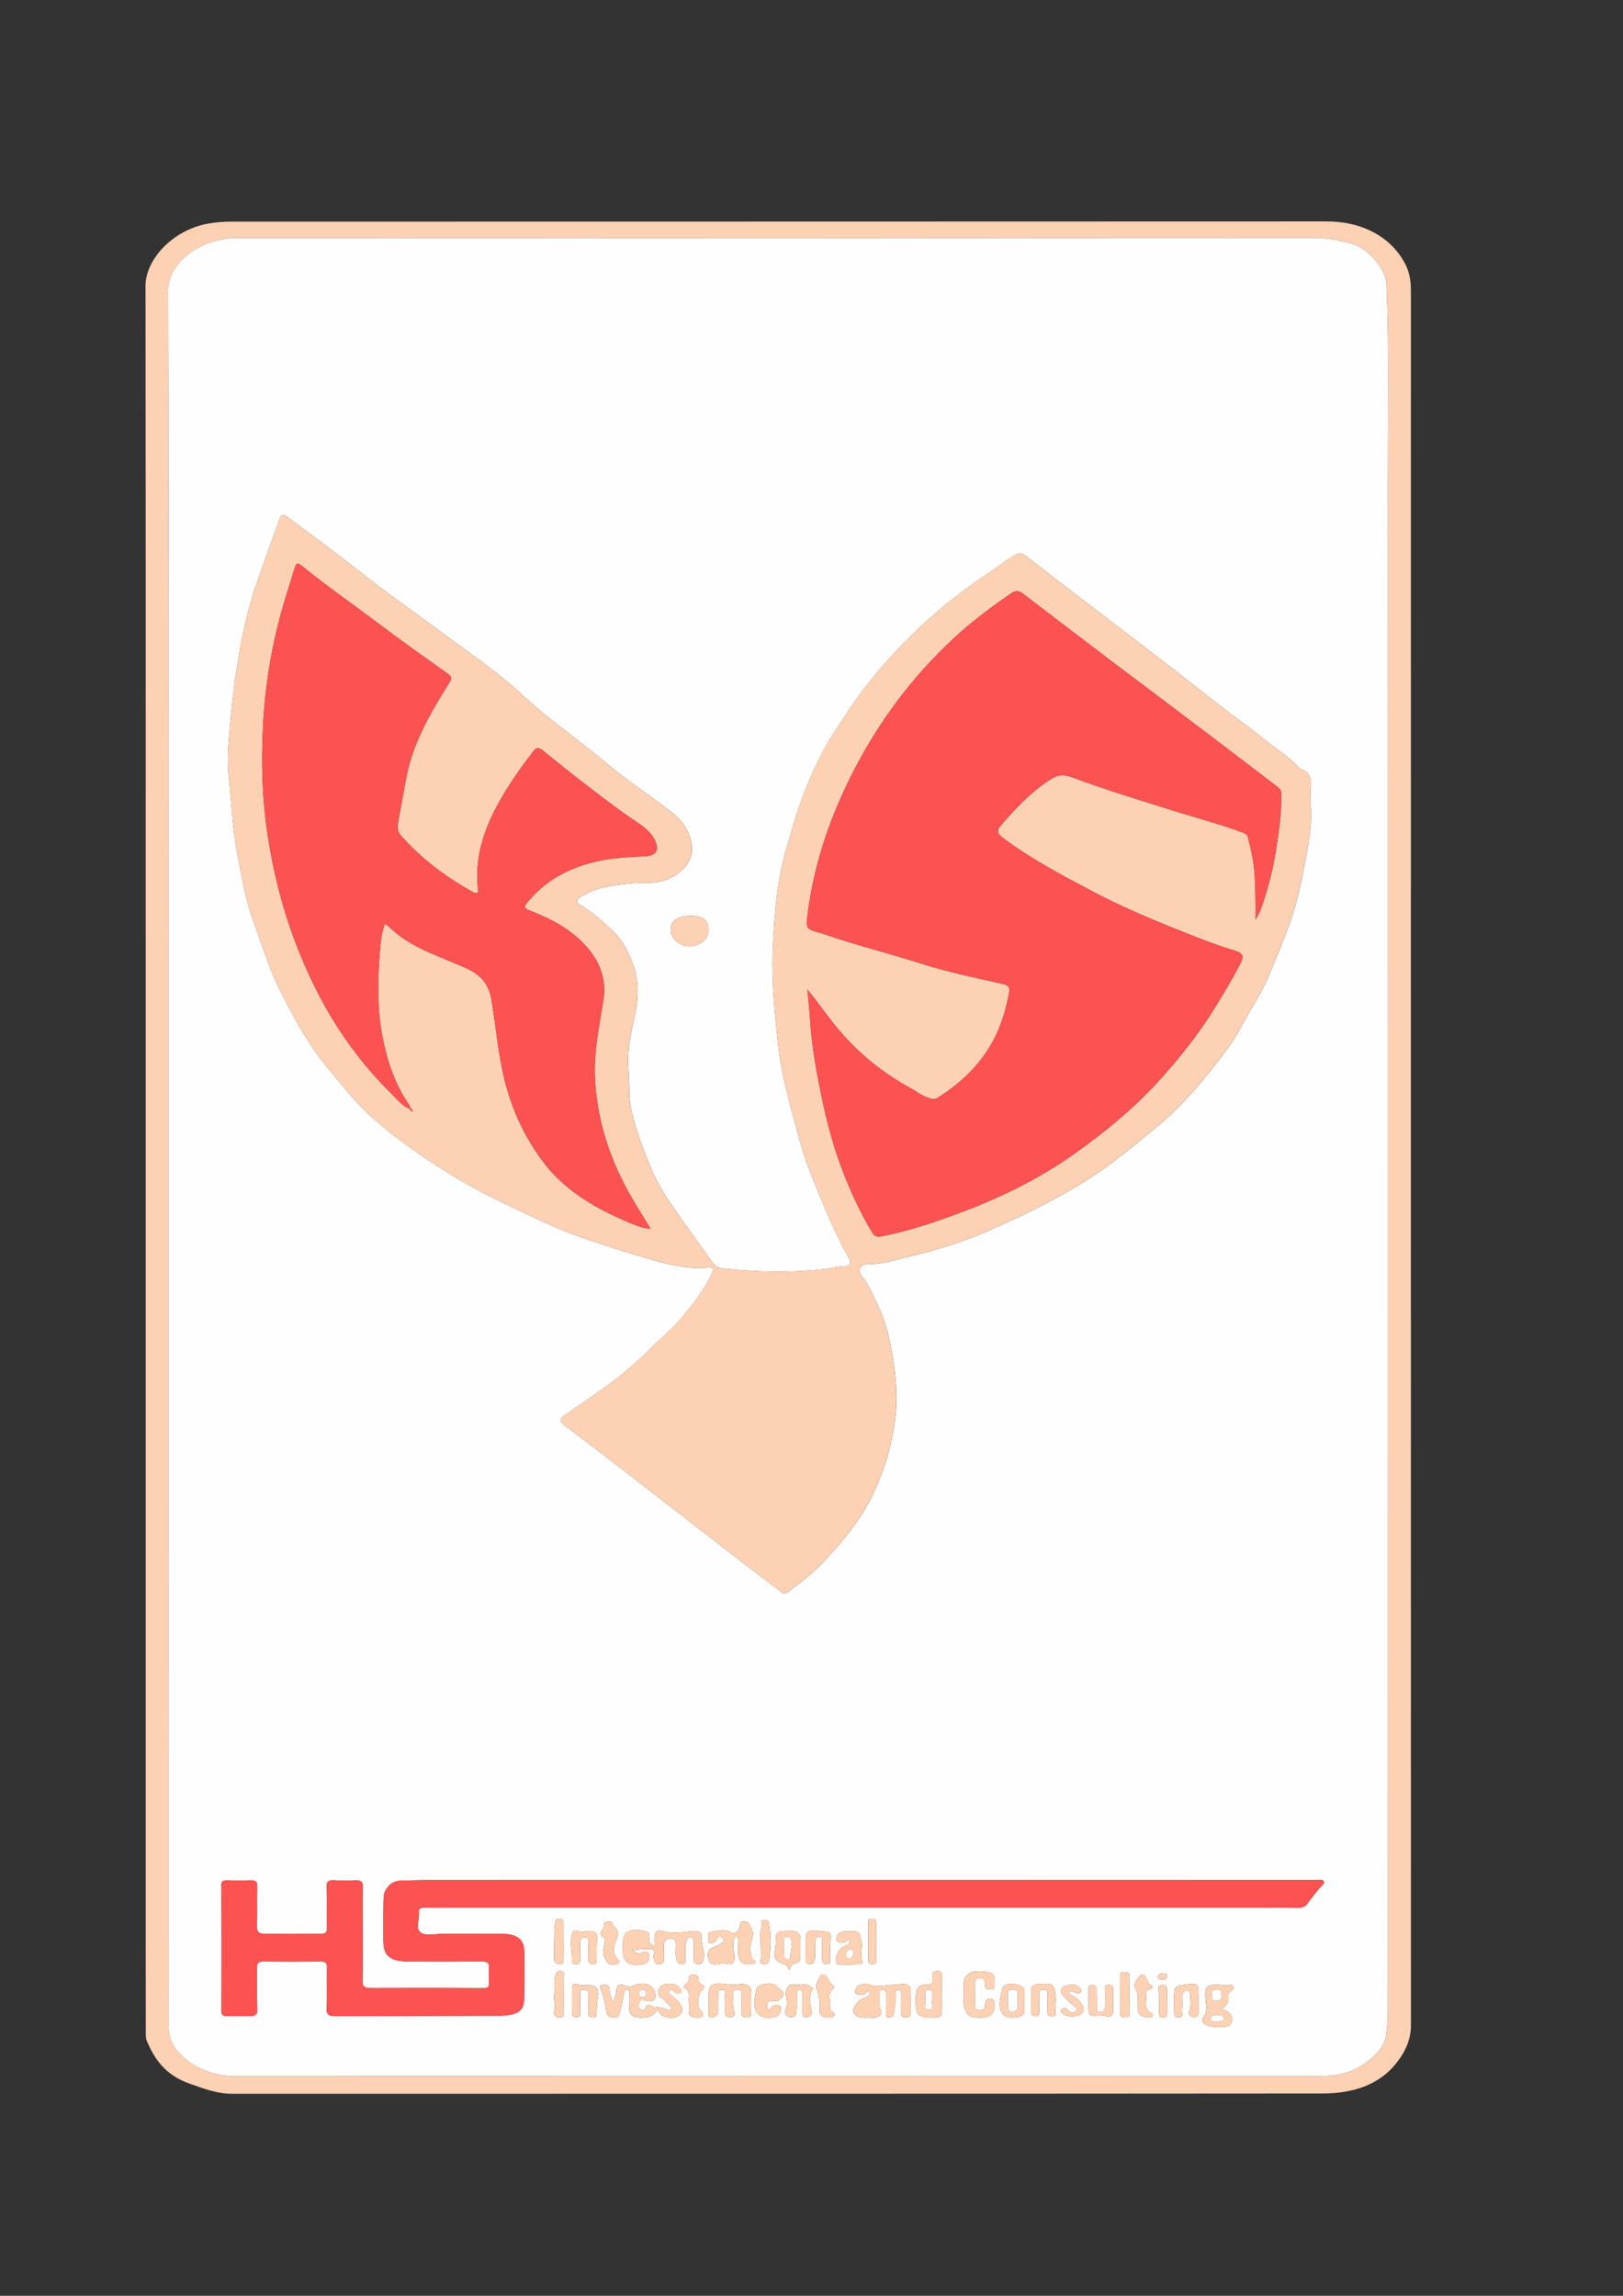 <?xml version="1.0" encoding="utf-8"?>
<!-- Generator: Adobe Illustrator 26.2.1, SVG Export Plug-In . SVG Version: 6.00 Build 0)  -->
<svg version="1.1" id="Layer_1" xmlns="http://www.w3.org/2000/svg" xmlns:xlink="http://www.w3.org/1999/xlink" x="0px" y="0px"
	 viewBox="0 0 595.28 841.89" style="enable-background:new 0 0 595.28 841.89;" xml:space="preserve">
<rect x="0" y="0" width="595.28" height="841.89" fill="#333333" stroke="none"/>
<style type="text/css">
	.st0{fill:#FCD1B4;}
	.st1{fill:#FEFEFE;}
	.st2{fill:#FC5352;}
</style>
<g>
	<path class="st0" d="M53.45,424.3c0-106.51,0.04-213.02-0.07-319.54c-0.01-9.34,9.66-20.41,23.07-22.79
		c2.7-0.48,5.55-0.68,8.33-0.69c133.96-0.03,267.91-0.02,401.87-0.08c5.63,0,10.89,1.06,15.45,3.15c6.35,2.91,10.77,7.4,13.48,12.81
		c1.58,3.15,1.91,6.4,1.91,9.73c-0.02,211.94-0.02,423.87,0.01,635.81c0,5.36-2.17,10.07-5.89,14.52
		c-6.23,7.45-15.65,10.47-26.43,10.48c-133.35,0.12-266.71,0.08-400.06,0.1c-5.73,0-10.55-1.96-15.55-3.7
		c-8.86-3.09-12.9-8.97-15.7-15.65c-0.42-1-0.39-1.99-0.39-2.99c-0.02-11.33-0.03-22.65-0.03-33.98
		C53.45,615.76,53.45,520.03,53.45,424.3z M61.86,424.06c0,106.12,0,212.23,0.02,318.35c0,1.97,0.12,3.87,0.95,5.88
		c3.16,7.69,13.38,13.11,23.79,13.1c132.54-0.13,265.08-0.09,397.62-0.08c6.32,0,11.93-1.31,16.56-4.77
		c3.83-2.86,7.01-6.05,7.61-10.25c0.47-3.3,0.62-6.63,0.62-9.95c0.03-187.1,0.04-374.2,0-561.29c-0.01-23.64,0.48-47.29-0.5-70.93
		c-0.22-5.24-6.7-13.18-12.99-14.82c-4.3-1.11-8.65-2.07-13.44-2.06c-131.63,0.1-263.27,0.11-394.9,0.03
		c-13.21-0.01-25.56,8.65-25.53,19.38C61.98,212.45,61.86,318.26,61.86,424.06z"/>
	<path class="st1" d="M61.86,424.06c0-105.8,0.13-211.61-0.2-317.41c-0.03-10.73,12.32-19.39,25.53-19.38
		c131.63,0.07,263.27,0.06,394.9-0.03c4.79,0,9.15,0.95,13.44,2.06c6.3,1.63,12.77,9.57,12.99,14.82c0.99,23.64,0.5,47.29,0.5,70.93
		c0.05,187.1,0.03,374.2,0,561.29c0,3.32-0.14,6.66-0.62,9.95c-0.6,4.2-3.78,7.39-7.61,10.25c-4.63,3.46-10.24,4.77-16.56,4.77
		c-132.54-0.01-265.08-0.05-397.62,0.08c-10.41,0.01-20.63-5.41-23.79-13.1c-0.83-2.01-0.95-3.91-0.95-5.88
		C61.86,636.29,61.86,530.17,61.86,424.06z M480.7,294.91c0-1.32,0.04-2.64-0.01-3.96c-0.12-3.38,1.41-7.22-4.08-9.19
		c-0.08-0.03-0.14-0.11-0.19-0.18c-3.24-3.86-8.03-6.63-12.05-9.93c-5.34-4.38-11.13-8.43-16.64-12.68
		c-7.21-5.57-14.31-11.23-21.52-16.79c-8.63-6.66-17.34-13.25-26-19.88c-8.12-6.22-16.24-12.45-24.31-18.7
		c-1.15-0.89-1.99-0.92-3.35-0.21c-3.8,2-6.81,4.66-10.25,6.94c-9.12,6.05-17.52,12.64-25.05,19.81
		c-7.34,6.98-14.17,14.27-20.09,22.1c-4.26,5.63-8.11,11.4-11.79,17.24c-4.68,7.42-8.15,15.24-11.15,23.15
		c-2.26,5.96-3.85,12.07-5.66,18.13c-3.51,11.74-4.45,23.65-5.07,35.59c-0.47,9.04,0.03,18.08,0.94,27.13
		c0.61,6.08,1.04,12.2,2.24,18.2c1.91,9.58,4.54,19.08,7.22,28.56c2.21,7.81,5.58,15.39,8.73,23.01c2.57,6.21,5.51,12.32,8.81,18.33
		c0.67,1.22,0.88,2.68-1.59,2.73c-2.25,0.04-4.3,0.64-6.44,0.91c-12.56,1.58-25.15,1.32-37.72,0c-1.96-0.2-3.45-0.86-4.48-2.36
		c-4.07-5.89-8.4-11.68-12.49-17.57c-3.56-5.14-7.14-10.28-9.47-15.85c-1.37-3.28-2.73-6.57-3.92-9.9
		c-2.26-6.31-4.48-12.64-4.49-19.27c-0.01-5.55-0.82-11.08-0.11-16.67c0.41-3.23,1.05-6.43,1.78-9.6c1.59-6.92,2.21-13.76-0.44-20.6
		c-1.72-4.42-3.64-8.7-7.66-12.33c-3.57-3.23-6.97-6.54-11.42-9.09c-1.76-1.01-1.96-1.93-0.01-3.1c2.8-1.69,5.89-2.99,9.25-3.63
		c5.13-0.99,10.34-1.61,15.72-1.54c7.99,0.1,15.55-5.47,15.81-11.57c0.23-5.5-2.4-10.33-7.36-14.23
		c-7.64-6.02-16.07-11.41-23.46-17.65c-10.17-8.58-21.57-16.26-31.2-25.27c-8.97-8.4-19.64-15.55-29.76-23.09
		c-9.48-7.07-19.33-13.82-28.54-21.12c-8.98-7.12-18.36-13.95-27.58-20.9c-2.1-1.58-2.67-1.43-3.46,0.78
		c-2.72,7.62-5.5,15.23-8.14,22.87c-1.24,3.57-2.39,7.18-3.26,10.81c-1.18,4.99-2.5,9.97-3.19,15.04c-0.51,3.75-1.43,7.46-1.8,11.24
		c-0.4,4.07-0.99,8.13-1.33,12.22c-0.6,7.26-1.6,14.54-0.8,21.78c1.08,9.82,1.38,19.68,3.33,29.45c1.29,6.47,2.28,12.98,4.26,19.35
		c1.79,5.72,3.97,11.38,5.93,17.06c2.28,6.65,5.35,13.06,8.73,19.38c4.1,7.67,8.56,15.21,14.42,22.24
		c5.11,6.13,9.93,12.37,16.2,17.91c8.28,7.32,17.52,13.78,27.25,19.88c6.77,4.24,13.89,8.1,21.32,11.6
		c9.95,4.69,19.64,9.69,30.52,13.17c5.7,1.82,11.29,3.88,17.08,5.5c8.61,2.41,17.06,5.53,26.65,4.65c2.28-0.21,2.15,0.69,1.59,1.97
		c-2.65,6.04-6.97,11.44-11.35,16.74c-3.37,4.08-7.97,7.54-11.73,11.45c-8.74,9.07-19.84,16.31-30.64,23.79
		c-2.25,1.56-2.38,2.46-0.12,4.16c3.58,2.69,7.18,5.35,10.71,8.07c7.95,6.11,15.86,12.25,23.78,18.38
		c9.21,7.12,18.4,14.25,27.62,21.36c5.6,4.31,11.24,8.59,16.87,12.88c0.64,0.49,1.38,1.19,2.28,0.5c3.33-2.53,6.79-5,9.78-7.75
		c3.65-3.35,6.88-6.97,9.99-10.65c4.63-5.48,8.74-11.24,11.65-17.33c4.55-9.48,7.41-19.38,8.49-29.47
		c0.91-8.49-0.14-16.99-1.81-25.42c-0.9-4.55-2.11-9.05-4.09-13.4c-1.86-4.1-3.53-8.27-6.43-12.04c-1.82-2.37-0.77-4.62,2.76-4.54
		c4.67,0.1,8.84-1.35,12.98-2.32c8.99-2.11,17.87-4.68,26.29-8.03c4.68-1.86,9.14-4,13.67-6.06c10.23-4.65,19.9-9.89,28.93-15.75
		c8.32-5.4,15.58-11.7,23.08-17.77c7.35-5.94,13.43-12.72,19.05-19.61c4.57-5.61,9.15-11.34,12.41-17.56
		c3.23-6.17,7.32-12.03,9.98-18.45c2.49-6.01,5.05-11.98,7.27-18.06c2.48-6.78,4.16-13.66,5.48-20.56
		C479.57,311.26,481.48,303.15,480.7,294.91z M316.44,689.44c-53.4,0-106.79,0-160.19,0.01c-3.01,0-6.02,0.14-9.04,0.19
		c-3.22,0.05-4.83,1.77-5.88,3.7c-0.67,1.23-0.65,2.73-0.67,4.12c-0.08,4.73-0.03,9.46-0.04,14.19c-0.02,5.75,2.42,7.66,9.93,7.68
		c8.65,0.03,17.3,0.05,25.94-0.01c2-0.01,2.99,0.34,2.86,2.05c-0.14,2.01-0.02,4.03,0,6.05c0.01,1.06-0.23,1.65-2.02,1.64
		c-13.67-0.08-27.35-0.1-41.02-0.02c-2.66,0.02-3.41-0.61-3.37-2.63c0.16-6.67,0.07-13.34,0.07-20.01c0-4.89-0.07-9.77,0.04-14.66
		c0.04-1.73-0.71-2.35-2.96-2.22c-2.4,0.14-4.84,0.14-7.23-0.01c-2.32-0.15-3.1,0.37-3.03,2.26c0.18,5.12,0.01,10.24,0.09,15.36
		c0.02,1.45-0.47,2.07-2.51,2.04c-6.63-0.09-13.27-0.11-19.91-0.01c-2.57,0.04-3.27-0.74-3.23-2.61c0.12-4.96-0.03-9.93,0.08-14.89
		c0.03-1.61-0.61-2.23-2.74-2.14c-2.71,0.11-5.43,0.09-8.14,0.01c-1.66-0.05-2.32,0.36-2.31,1.7c0.04,15.44,0.04,30.87,0.01,46.31
		c0,1.29,0.52,1.83,2.24,1.78c2.61-0.07,5.23-0.1,7.84,0c2.28,0.08,3.19-0.43,3.12-2.36c-0.18-5.19-0.01-10.39-0.1-15.59
		c-0.02-1.49,0.61-2.06,2.59-2.04c6.84,0.07,13.68,0.08,20.51,0c2-0.02,2.58,0.51,2.55,2c-0.1,5.12,0.13,10.24-0.11,15.36
		c-0.1,2.25,0.95,2.67,3.58,2.66c18.9-0.11,37.81-0.11,56.71-0.16c1.71,0,3.43,0.06,5.12-0.09c4.98-0.43,6.94-1.99,7.02-5.85
		c0.12-5.97,0.13-11.95,0.03-17.92c-0.07-4.24-2.72-6.15-8.33-6.19c-6.94-0.05-13.88,0.03-20.81-0.04
		c-3.07-0.03-7.14,1.05-8.95-0.51c-1.78-1.51-0.39-4.59-0.52-6.98c-0.01-0.15,0.02-0.31,0-0.47c-0.19-1.24,0.59-1.61,2.11-1.6
		c3.91,0.04,7.83,0,11.75,0c97.04,0,194.08,0,291.12,0c5.73,0,11.46-0.02,17.19,0.06c1.83,0.03,2.98-0.41,3.86-1.69
		c1.26-1.85,2.75-3.6,4.18-5.38c0.72-0.89,2.28-1.81,1.58-2.77c-0.58-0.79-2.42-0.33-3.7-0.33
		C426.65,689.43,371.54,689.43,316.44,689.44z M231.99,715.22c2.02-0.48,6.81-0.71,7.35-0.37c1.51,0.97-0.21,2.2,0.4,3.26
		c0.04,0.07,0.08,0.14,0.1,0.22c0.23,0.89,0.17,2,1.93,1.93c1.94-0.08,1.7-1.24,1.71-2.24c0.01-1.7-0.05-3.41,0.05-5.11
		c0.07-1.23,0.8-2.01,2.66-1.93c1.88,0.08,1.59,1.08,1.65,1.99c0.13,1.85-0.36,3.72,0.31,5.55c0.3,0.83,0.17,2.02,2.05,1.75
		c1.67-0.24,1.08-1.29,1.16-2.06c0.22-2.08-0.35-4.19,0.33-6.24c0.21-0.63,0.51-1.63,1.44-1.59c1.18,0.04,1.26,1.06,1.28,1.82
		c0.05,1.94,0.01,3.87,0.03,5.81c0.01,0.99-0.24,2.17,1.71,2.24c1.73,0.06,1.63-0.97,1.88-1.92c0.71-2.65-0.88-5.15-0.67-7.78
		c0.18-2.22-1.29-2.73-4.25-2.3c-3.3,0.48-6.92,0.79-9.99-0.02c-2.83-0.75-2.75,0.51-3.01,1.58c-0.28,1.17-0.06,2.4-0.06,3.73
		c-2.06-0.58-1.99-1.67-2-2.77c0-0.75,0.46-1.82-0.44-2.19c-1.97-0.8-4.24-1.1-6.4-0.57c-1.96,0.48-2.54,1.9-2.65,3.34
		c-0.12,1.62-0.05,3.25-0.04,4.88c0.02,3.44,3.28,5.2,7.5,3.98c2.27-0.65,2.42-2.24,1.92-3.69c-0.45-1.3-1.71-0.8-2.86-0.33
		C233.64,716.77,233.21,715.59,231.99,715.22z M241.05,736.88c0.54,0.77,0.79,1.25,1.18,1.65c1.34,1.4,4.41,1.89,6.2,0.94
		c2.09-1.12,2.14-2.67,1.21-4.32c-0.69-1.22-1.79-2.2-3.04-3.11c-0.71-0.52-1.82-1.16-1.06-1.93c0.88-0.9,1.48,0.2,2.11,0.54
		c0.64,0.34,1.35,0.52,1.95,0.18c0.9-0.52,0.19-1.12-0.14-1.65c-0.87-1.37-2.58-1.76-4.28-1.75c-1.56,0.01-2.9,0.72-3.47,1.93
		c-0.63,1.34-0.24,2.64,1.11,3.57c1.14,0.79,2.07,1.66,2.84,2.66c0.29,0.38,1,0.75,0.55,1.2c-0.49,0.5-1.31,0.42-1.88,0.04
		c-1.67-1.14-4.16-0.22-5.84-1.47c-0.47-0.35-1.38-0.01-1.54,0.68c-0.2,0.86-0.9,1.42-1.84,0.89c-1.33-0.75-0.78-2.01-0.48-3.01
		c0.22-0.75,1.21-0.57,2.02-0.33c2.61,0.79,4.11-0.12,3.75-2.27c-0.58-3.5-3.79-4.89-7.9-3.25c-1.18,0.47-1.84,0.76-3.15,0.09
		c-1.86-0.95-3.17-0.27-3.26,1.57c-0.07,1.43-0.48,2.78-1,4.66c-1.09-1.97-1.49-3.52-1.54-5.15c-0.04-1.26-1.15-1.61-2.49-1.37
		c-1.48,0.26-0.99,1.11-0.67,1.86c1.13,2.58,1.54,5.27,2.01,7.94c0.24,1.38,0.96,2.09,2.81,2.2c1.98,0.11,1.75-0.91,2.11-1.91
		c0.84-2.32,0.89-4.73,1.6-7.06c0.16-0.51,0.11-1.21,1.08-1.16c0.96,0.05,0.86,0.73,0.87,1.26c0.01,1.63,0.11,3.26-0.03,4.88
		c-0.34,4.04,2.76,4.28,6.3,3.89C238.94,739.57,240.25,738.54,241.05,736.88z M318.32,729.8c1.05,1.41,0.73,2.2-1.25,2.82
		c-2.45,0.76-4.6,3.79-3.97,5.27c0.89,2.08,3.14,2.09,5.44,1.95c0.39-0.02,0.79,0.06,1.19,0.1c1.97,0.2,4.24-1.3,3.5-2.6
		c-1.18-2.06-0.35-4.11-0.63-6.15c-0.09-0.66-0.18-1.52,1.19-1.51c1.35,0.01,1.2,0.85,1.21,1.53c0.02,2.25-0.03,4.5,0.02,6.75
		c0.02,0.7-0.41,1.74,1.12,1.81c1.52,0.08,1.69-0.93,1.79-1.77c0.28-2.3,0.86-4.59,0.63-6.93c-0.05-0.51-0.16-1.22,0.81-1.29
		c1.24-0.09,1.1,0.71,1.11,1.3c0.02,2.25,0,4.5-0.01,6.75c0,0.97,0.03,1.98,1.76,1.98c1.72,0,1.76-0.99,1.77-1.97
		c0.01-2.56-0.06-5.12,0.09-7.67c0.11-1.81-1.13-2.88-3.44-2.62c-0.79,0.09-1.57,0.27-2.35,0.27c-3.38-0.03-6.84,1.24-10.17-0.38
		c-0.42-0.2-1.32,0.22-2.01,0.29c-2,0.2-2.14,1.49-2.43,2.58c-0.19,0.72,0.6,1.04,1.49,1.18
		C316.96,731.74,317.77,731.04,318.32,729.8z M269.97,709.73c1.08,0.97,0.71,1.93,0.8,2.81c0.19,1.92-0.28,3.85,0.4,5.77
		c0.72,2.03,2.55,2.19,4.68,1.92c1.04-0.13,1.84-0.76,0.73-1.42c-1.42-0.84-0.86-1.94-1.18-2.94c-0.93-2.95,1.81-5.79,0.16-8.82
		c-0.61-1.12-0.78-2.36-2.55-2.42c-1.95-0.07-1.43,1.29-1.75,2.22c-0.4,1.19-1.66,2.74-3.1,1.83c-2.54-1.61-4.82-0.48-7.15-0.32
		c-1.93,0.14-1.05,1.59-1.15,2.49c-0.06,0.6-0.53,1.61,0.73,1.73c0.99,0.1,1.8-0.52,2.31-1.28c0.29-0.44,0.43-1.13,1.37-1.05
		c0.53,0.05,0.82,0.42,0.93,0.82c0.19,0.66,0.04,1.24-0.71,1.65c-0.74,0.4-1.46,0.85-2.27,1.13c-3.26,1.1-2.78,3.35-2.19,5.18
		c0.61,1.88,2.95,1.33,4.83,1c0.36-0.06,0.79,0.01,1.16,0.09c2.58,0.58,3.42-0.25,3.44-2.21
		C269.48,715.27,267.96,712.58,269.97,709.73z M259.86,733.77c0,1.63-0.06,3.25,0.02,4.88c0.08,1.48,1.22,1.39,2.46,0.8
		c0.96-0.46,1.07-1.24,1.06-2.05c-0.02-1.94-0.04-3.87,0.02-5.81c0.03-0.76-0.48-1.95,1.3-1.89c1.72,0.06,1.14,1.24,1.17,1.99
		c0.07,2.09,0.04,4.18,0.02,6.27c-0.01,1.04,0.28,1.94,1.94,1.83c1.72-0.11,1.82-1.19,1.47-2.08c-0.8-2.07-0.33-4.15-0.45-6.23
		c-0.05-0.82-0.25-1.8,1.46-1.85c1.95-0.05,1.62,1.05,1.63,1.94c0.03,2.24,0,4.49,0.01,6.74c0,1.06,0.74,1.53,2.09,1.52
		c1.28-0.01,1.42-0.65,1.41-1.41c0-2.86,0.12-5.73-0.04-8.59c-0.11-1.82-1.84-2.52-3.98-2.25c-1.31,0.16-2.57,0.33-3.86,0.15
		c-6.63-0.93-7.75-0.23-7.74,4.88C259.85,732.99,259.85,733.38,259.86,733.77z M259.85,341.18c-0.01-3.9-1.84-5.35-6.74-5.33
		c-4.63,0.01-7.15,1.86-7.15,5.24c0,3,3.43,5.93,6.91,5.9C256.82,346.95,259.86,344.42,259.85,341.18z M353.4,730.85
		c0.18,2-0.22,4.01,0.51,6c0.96,2.6,2.49,3.33,6.91,2.99c2.43-0.19,3.94-1.69,4-3.92c0.03-1.25,0.18-2.95-1.67-3.05
		c-1.55-0.08-1.81,1.61-1.85,2.76c-0.04,1.09-0.58,1.51-2,1.5c-1.56-0.01-1.79-0.7-1.78-1.67c0.02-2.25-0.01-4.5-0.01-6.75
		c0-1.36-0.43-3.26,1.89-3.37c1.87-0.09,1.9,1.65,1.91,2.92c0.01,0.98,0.84,1.31,2.01,1.32c1.24,0,1.5-0.57,1.48-1.37
		c-0.02-0.54-0.03-1.09,0-1.63c0.1-1.56-0.1-3-2.54-3.41c-4.48-0.75-7.18-0.02-8.3,2.14C353.04,727.13,353.6,729.01,353.4,730.85z
		 M447.97,736.63c2.18-1.21,2.85-2.65,2.51-4.38c-0.21-1.05,0.55-1.77,1.45-2.4c0.58-0.41,0.94-0.75,0.47-1.37
		c-0.34-0.46-0.85-0.81-1.44-0.62c-1.61,0.52-3.14-0.1-4.71-0.08c-3.06,0.04-4.12,0.77-4.16,3.18c-0.02,1.3,0.09,2.6,0.29,3.91
		c0.24,1.55,0.14,3.26-0.87,4.68c-1.03,1.45-0.42,2.28,1.07,3.12c1.24,0.7,6.51,1,7.71,0.34c0.55-0.3,1.14-0.54,1.35-1.16
		C452.51,739.44,451.44,737.7,447.97,736.63z M345.48,731.13c-0.01,0-0.01,0-0.02,0c0-1.16,0-2.32,0-3.48c0-1.16,0.03-2.32,0-3.48
		c-0.03-0.92-0.63-1.46-1.88-1.41c-1.1,0.04-1.58,0.58-1.61,1.38c-0.03,0.62-0.08,1.24-0.01,1.86c0.13,1.24-0.41,1.94-2.18,1.8
		c-3.12-0.24-3.5,1.57-3.81,3.23c-0.23,1.21-0.06,2.47-0.05,3.71c0.02,4.47,1.11,5.21,6.83,5.13c2.13-0.03,2.84-0.66,2.77-2.23
		C345.41,735.47,345.48,733.3,345.48,731.13z M282.15,737.31c-1.49-2.38-1.21-3.61,1.99-3.52c0.99,0.03,1.59-0.35,2.28-0.89
		c2.68-2.1-0.62-3.18-1.44-4.5c-0.61-0.99-2.73-1.23-4.31-0.85c-1.28,0.3-2.91,0.57-3.19,1.84c-0.5,2.28-1,4.59-0.61,6.9
		c0.47,2.77,3.12,4.14,6.66,3.5c1.73-0.31,2.8-1.19,2.79-2.63c0-0.65,0.4-1.49-0.78-1.8C283.7,734.88,282.93,735.95,282.15,737.31z
		 M311.21,710.97c1.22,1.82-0.33,2.26-1.65,2.81c-2.18,0.9-3.72,4.84-2.51,6.4c0.23,0.3,0.52,0.37,0.97,0.35
		c2.3-0.1,4.6-0.17,6.9-0.24c0.91-0.03,1.77-0.23,1.37-1.06c-1.12-2.34,0.14-4.69-0.28-7.08c-0.69-3.9-0.57-4.08-5.74-3.91
		c-1.74,0.06-2.94,0.57-3.27,1.87c-0.17,0.69-0.56,1.69,0.55,2.11C309.09,712.8,310.37,712.26,311.21,710.97z M294.26,734.58
		c0,1.08-0.01,2.17,0,3.25c0.01,0.95-0.03,2.09,1.75,1.88c1.33-0.16,1.91-1.03,1.69-2.12c-0.54-2.72-1.14-5.45,0.27-8.14
		c0.32-0.62-0.49-0.73-0.85-1.05c-1.77-1.54-3.98-0.33-5.95-0.59c-1.61-0.21-2.1,0.35-2.61,1.54c-0.97,2.24,0.61,4.4-0.16,6.65
		c-0.42,1.24-1.05,3.45,1.46,3.69c2.76,0.27,2.11-2.07,2.38-3.31c0.37-1.73,0.09-3.55,0.12-5.33c0.01-0.52-0.13-1.23,0.83-1.28
		c1.22-0.07,1.05,0.74,1.07,1.33C294.3,732.26,294.27,733.42,294.26,734.58z M289.54,722.52c0.32-1.57,0.97-2.17,2.2-2.55
		c0.94-0.29,1.91-0.8,1.87-1.89c-0.08-2.56,0.06-5.12-0.07-7.67c-0.09-1.72-1.89-2.55-3.71-2.34c-2,0.22-5.29-0.64-5.22,2.46
		c0.04,1.77-0.11,3.53-0.51,5.3c-0.45,2.01,0.7,3.73,3.28,4.4C288.63,720.54,288.75,721.19,289.54,722.52z M295.48,714.48
		c0,0-0.01,0-0.01,0c0,1.32,0,2.63,0,3.95c0,0.91,0.15,1.76,1.66,1.82c1.48,0.06,1.43-0.94,1.67-1.61c0.23-0.66,0.18-1.38,0.19-2.07
		c0.03-1.55-0.05-3.1,0.06-4.65c0.05-0.74,0.26-1.75,1.52-1.71c1.26,0.04,0.93,1.04,0.95,1.68c0.05,2.25,0.02,4.49,0.03,6.74
		c0,0.84,0.27,1.61,1.59,1.63c1.55,0.03,1.34-0.92,1.35-1.66c0.04-2.32-0.13-4.66,0.09-6.97c0.29-3.03,0.12-3.3-3.59-3.4
		c-0.29-0.01-0.6-0.05-0.88-0.12c-2.94-0.71-4.48,0.08-4.61,2.41C295.42,711.85,295.48,713.16,295.48,714.48z M215.8,715.44
		c0,1.08-0.01,2.17,0,3.25c0.01,0.87,0.41,1.54,1.7,1.56c1.35,0.01,1.23-0.79,1.28-1.49c0.19-2.7-0.15-5.39,0.31-8.11
		c0.33-1.97-1.68-2.95-4.27-2.4c-0.85,0.18-1.57,0.44-2.53-0.02c-1.95-0.93-2.24,0.08-2.56,1.36c-0.73,2.93,0.07,5.82,0.04,8.73
		c-0.01,0.88-0.34,2.02,1.62,1.94c1.76-0.07,1.3-1.15,1.33-1.92c0.06-2.01,0.06-4.03,0.03-6.04c-0.01-0.99,0.72-1.84,1.73-1.89
		c1.21-0.06,1.25,1.03,1.3,1.78C215.85,713.27,215.8,714.36,215.8,715.44z M430.65,733.67c0.01,0,0.01,0,0.02,0
		c0,1.24-0.04,2.48,0.01,3.72c0.04,1.03-0.39,2.47,1.78,2.37c1.87-0.09,1.08-1.43,1.13-2.23c0.12-1.78,0.11-3.56,0.02-5.34
		c-0.05-1.06,0.52-2.19,1.58-2.22c1.43-0.04,1.37,1.33,1.39,2.16c0.03,1.84,0.37,3.7-0.41,5.53c-0.39,0.92,0.27,1.79,1.47,1.99
		c1.07,0.18,1.96-0.33,1.96-1.31c0.01-3.1,0.07-6.2-0.09-9.29c-0.06-1.11-1.04-1.72-2.73-1.54c-6.15,0.66-6.15,0.64-6.14,5.7
		C430.65,733.36,430.65,733.52,430.65,733.67z M209.77,733.44c0.01,0,0.01,0,0.02,0c0,1.63-0.02,3.25,0.01,4.88
		c0.01,0.9,0.52,1.52,1.8,1.46c1.36-0.06,1.13-0.91,1.14-1.57c0.03-2.17-0.03-4.34,0.04-6.51c0.02-0.83-0.53-2.1,1.47-2.01
		c1.73,0.08,1.52,1.21,1.54,2.13c0.03,2.17,0.03,4.34,0.03,6.51c0,0.86,0.19,1.55,1.63,1.5c1.3-0.05,1.35-0.74,1.36-1.47
		c0.03-2.08,0.19-4.15,0.47-6.23c0.46-3.46-1.04-4.47-5.3-4.09c-0.65,0.06-1.18-0.01-1.72-0.22c-2.07-0.8-2.47,0.1-2.48,1.43
		C209.77,730.65,209.77,732.05,209.77,733.44z M378.14,733.27c0,1.39,0,2.79,0,4.18c0,0.88,0.02,1.83,1.53,1.9
		c1.76,0.08,1.43-1.01,1.45-1.81c0.04-2.01,0-4.02,0.04-6.04c0.01-0.81-0.29-1.82,1.45-1.85c1.71-0.04,1.55,0.92,1.56,1.77
		c0.02,2.24,0.03,4.49,0.03,6.73c0,0.71,0.27,1.21,1.33,1.25c0.76,0.02,1.57-0.09,1.55-0.77c-0.08-3.23,0.7-6.49-0.52-9.67
		c-0.33-0.86-1.02-1.51-2.35-1.5c-6.05,0.05-6.05,0.05-6.05,4.89C378.15,732.65,378.15,732.96,378.14,733.27z M408.26,733.82
		c-0.01,0-0.02,0-0.03,0c0-1.47,0-2.94,0-4.41c0-0.8,0-1.59-1.49-1.59c-1.48,0-1.49,0.76-1.49,1.59c0.02,2.09,0.04,4.18,0.02,6.27
		c-0.01,0.94-0.08,2.14-1.55,2.19c-1.71,0.06-1.45-1.21-1.47-2.11c-0.04-2.17-0.02-4.34-0.05-6.5c-0.01-0.79-0.49-1.35-1.59-1.4
		c-1.3-0.06-1.39,0.66-1.38,1.41c0,2.01,0.02,4.03,0.01,6.04c-0.03,4.06-0.04,4.06,4.93,3.74c0.1-0.01,0.21-0.04,0.3-0.01
		c4.19,1.33,3.87-0.86,3.79-2.88C408.23,735.37,408.26,734.59,408.26,733.82z M375.72,734.06c0-1.24-0.05-2.48,0.01-3.71
		c0.1-1.83-1.73-2.46-3.38-2.77c-1.89-0.36-4.49,0.14-4.73,1.61c-0.48,2.84-1.81,5.76-0.31,8.66c1.01,1.95,3.22,2.22,5.5,1.95
		c2.02-0.24,3.08-1.27,2.91-2.95C375.63,735.92,375.71,734.99,375.72,734.06z M303.29,739.86c1.32-0.02,2.17,0.04,2.65-0.61
		c0.5-0.68,0.08-1.19-0.64-1.58c-0.65-0.35-0.99-0.81-0.85-1.38c0.59-2.39-1.48-5.09,1.39-7.23c0.17-0.13,0.11-0.68-0.09-0.81
		c-1.41-0.94-1.88-2.27-2.6-3.51c-0.52-0.88-1.86-0.82-2.16-0.27c-0.81,1.49-2.04,3.32-1.54,4.66c1.01,2.69,1.37,5.3,1.14,8.06
		C300.47,738.78,301.59,739.79,303.29,739.86z M221.2,715.7c-0.24,1.42,0.74,2.59,1.43,3.75c0.82,1.37,2.74,1.13,3.94,0.65
		c1.47-0.58,0.08-1.35-0.4-2.06c-0.82-1.2-1.27-2.33-1.01-3.89c0.43-2.63,3.31-5.49-0.32-8.06c-0.05-0.04-0.02-0.15-0.03-0.23
		c-0.07-0.7-0.49-1.22-1.45-1.23c-1.02-0.01-1.99,0.58-1.89,1.22c0.26,1.61-2.75,3.3,0.23,4.86c0.34,0.18,0.18,1.04,0.11,1.57
		C221.66,713.43,221.41,714.56,221.2,715.7z M252.68,734.39c0,1.2-0.1,2.52,0.03,3.82c0.1,0.93,0.95,1.54,2.19,1.61
		c0.96,0.06,2.09,0.25,2.75-0.53c0.69-0.83-0.16-1.42-0.71-2.05c-1.54-1.78-1.02-6.33,0.93-7.87c0.66-0.52,0.63-1.02-0.01-1.36
		c-1.28-0.67-1.83-1.5-1.78-2.7c0.04-0.82-0.79-1.2-1.84-1.16c-0.92,0.04-1.57,0.43-1.57,1.14c0,1.05-0.24,1.95-1.47,2.59
		c-0.41,0.21-0.5,0.82-0.11,1.05C253.6,730.4,252.2,732.48,252.68,734.39z M414.27,731.74c0-2.4-0.02-4.8,0.01-7.21
		c0.01-0.97-0.5-1.39-1.79-1.39c-1.32,0-1.76,0.46-1.76,1.42c0.02,4.57,0.01,9.14,0.01,13.71c0,1.04,0.66,1.56,2.04,1.56
		c1.5,0.01,1.49-0.78,1.48-1.59C414.26,736.08,414.27,733.91,414.27,731.74z M417.36,734.04c0,1.17-0.04,2.18,0.01,3.18
		c0.08,1.9,1.79,2.46,3.83,2.59c1.42,0.1,2.08-0.98,1.25-1.43c-3.26-1.8-1.8-4.32-2.07-6.57c-0.12-0.95-0.37-2.02,1.55-2.33
		c1.03-0.17,1.06-1.09,0.37-1.46c-1.32-0.71-1.52-1.77-1.96-2.77c-0.38-0.86-1.45-1.61-2.12-0.86c-1.13,1.27-2.71,3.39-2.07,4.27
		C417.52,730.54,417.21,732.33,417.36,734.04z M206.73,711.86c-0.01,0-0.01,0-0.02,0c0-2.24,0-4.48,0-6.72
		c0-0.83-0.11-1.56-1.57-1.54c-1.28,0.02-1.38,0.65-1.44,1.4c-0.06,0.69-0.33,1.37-0.34,2.05c-0.08,3.86-0.16,7.72-0.13,11.57
		c0.01,0.94,0.87,1.59,2.14,1.62c1.54,0.04,1.33-0.92,1.34-1.66C206.75,716.34,206.73,714.1,206.73,711.86z M206.74,731.18
		c0,0-0.01,0-0.01,0c0-2.16,0.04-4.33-0.02-6.49c-0.02-0.75,0.52-1.89-1.25-1.94c-1.5-0.04-1.48,0.89-1.77,1.76
		c-0.75,2.26-0.07,4.55-0.44,6.83c-0.34,2.1,0.67,4.23,0,6.4c-0.33,1.09,0.57,2.03,2.14,2.06c1.74,0.04,1.32-1.11,1.33-1.89
		C206.77,735.66,206.74,733.42,206.74,731.18z M393.22,739.43c3.38,0.09,5.16-1.97,3.7-4.29c-0.83-1.33-1.97-2.46-3.56-3.32
		c-0.58-0.32-1.6-0.75-0.97-1.44c0.53-0.58,1.25-0.06,1.8,0.26c0.73,0.42,1.48,0.53,2.14-0.04c0.72-0.62,0.07-1.2-0.34-1.67
		c-1.44-1.65-3.37-1.34-5.3-0.63c-2.13,0.77-1.87,2.12-0.94,3.3c1.03,1.3,2.43,2.42,3.7,3.6c0.79,0.73,2.39,1.38,0.93,2.45
		c-1.28,0.93-2.17-0.07-2.87-0.8c-0.59-0.62-1.22-0.83-1.97-0.3c-0.86,0.61-0.56,1.25,0.17,1.8
		C390.68,739.07,391.84,739.48,393.22,739.43z M279.04,715.45c0,1.01,0.16,2.03-0.04,3.01c-0.2,0.97-0.34,1.75,1.31,1.79
		c1.47,0.04,1.72-0.74,1.84-1.7c0.58-4.37,0.71-8.74-0.05-13.11c-0.12-0.69-0.42-1.2-1.38-1.31c-0.79-0.1-1.67,0.11-1.48,0.76
		c0.52,1.75-0.7,3.4-0.45,5.01C279.09,711.77,278.99,713.61,279.04,715.45z M321.39,711.96c-0.01,0-0.01,0-0.02,0
		c0-2.39,0-4.79,0-7.18c0-0.73-0.37-1.16-1.41-1.17c-0.97-0.01-1.54,0.29-1.55,1.06c-0.01,4.79-0.02,9.58,0.02,14.37
		c0.01,0.82,0.71,1.26,1.79,1.22c1.14-0.04,1.15-0.71,1.15-1.34C321.39,716.6,321.39,714.28,321.39,711.96z M428.17,733.92
		c-0.06,0-0.11,0-0.17,0c0-1.62,0.09-3.24-0.04-4.86c-0.06-0.69-0.64-1.36-1.81-1.2c-1.1,0.15-1.46,0.85-1.29,1.57
		c0.65,2.84,0.12,5.71,0.32,8.56c0.06,0.8-0.3,1.89,1.47,1.79c1.5-0.09,1.52-1.04,1.52-1.91
		C428.17,736.55,428.17,735.24,428.17,733.92z M427.06,723.62c-1.56,0.04-2.36,0.36-2.38,1.33c-0.02,0.84,0.73,0.96,1.59,0.97
		c0.94,0.01,1.8-0.03,1.85-1.02C428.18,724.07,427.79,723.58,427.06,723.62z"/>
	<path class="st0" d="M480.7,294.91c0.78,8.24-1.13,16.35-2.67,24.42c-1.32,6.9-3,13.79-5.48,20.56
		c-2.22,6.08-4.79,12.05-7.27,18.06c-2.65,6.41-6.74,12.27-9.98,18.45c-3.26,6.22-7.83,11.95-12.41,17.56
		c-5.62,6.89-11.7,13.67-19.05,19.61c-7.51,6.07-14.77,12.37-23.08,17.77c-9.04,5.86-18.7,11.11-28.93,15.75
		c-4.53,2.06-8.99,4.2-13.67,6.06c-8.42,3.35-17.3,5.92-26.29,8.03c-4.14,0.97-8.31,2.43-12.98,2.32c-3.53-0.08-4.58,2.17-2.76,4.54
		c2.9,3.76,4.57,7.93,6.43,12.04c1.97,4.36,3.18,8.86,4.09,13.4c1.68,8.43,2.72,16.93,1.81,25.42c-1.08,10.08-3.94,19.99-8.49,29.47
		c-2.92,6.08-7.02,11.84-11.65,17.33c-3.11,3.68-6.34,7.3-9.99,10.65c-3,2.76-6.46,5.22-9.78,7.75c-0.9,0.69-1.64-0.01-2.28-0.5
		c-5.63-4.29-11.27-8.57-16.87-12.88c-9.22-7.11-18.42-14.24-27.62-21.36c-7.93-6.13-15.84-12.27-23.78-18.38
		c-3.53-2.72-7.13-5.39-10.71-8.07c-2.25-1.69-2.13-2.6,0.12-4.16c10.8-7.48,21.89-14.72,30.64-23.79
		c3.76-3.9,8.36-7.37,11.73-11.45c4.38-5.3,8.7-10.7,11.35-16.74c0.56-1.28,0.7-2.19-1.59-1.97c-9.6,0.89-18.05-2.24-26.65-4.65
		c-5.8-1.62-11.39-3.68-17.08-5.5c-10.88-3.47-20.57-8.48-30.52-13.17c-7.43-3.5-14.55-7.36-21.32-11.6
		c-9.74-6.1-18.97-12.56-27.25-19.88c-6.27-5.54-11.08-11.78-16.2-17.91c-5.86-7.03-10.32-14.57-14.42-22.24
		c-3.38-6.32-6.44-12.73-8.73-19.38c-1.95-5.69-4.14-11.34-5.93-17.06c-1.99-6.36-2.98-12.88-4.26-19.35
		c-1.94-9.77-2.25-19.64-3.33-29.45c-0.8-7.24,0.21-14.52,0.8-21.78c0.34-4.09,0.93-8.15,1.33-12.22c0.37-3.78,1.3-7.49,1.8-11.24
		c0.69-5.06,2.01-10.04,3.19-15.04c0.86-3.64,2.02-7.24,3.26-10.81c2.64-7.64,5.43-15.25,8.14-22.87c0.79-2.2,1.36-2.36,3.46-0.78
		c9.22,6.94,18.6,13.77,27.58,20.9c9.21,7.3,19.06,14.06,28.54,21.12c10.11,7.54,20.79,14.69,29.76,23.09
		c9.63,9.01,21.03,16.68,31.2,25.27c7.39,6.24,15.82,11.63,23.46,17.65c4.96,3.91,7.59,8.74,7.36,14.23
		c-0.26,6.1-7.82,11.66-15.81,11.57c-5.38-0.06-10.59,0.55-15.72,1.54c-3.35,0.65-6.45,1.95-9.25,3.63
		c-1.95,1.17-1.75,2.09,0.01,3.1c4.46,2.55,7.85,5.86,11.42,9.09c4.02,3.64,5.94,7.91,7.66,12.33c2.66,6.84,2.03,13.68,0.44,20.6
		c-0.73,3.17-1.37,6.36-1.78,9.6c-0.7,5.59,0.1,11.11,0.11,16.67c0.02,6.63,2.23,12.96,4.49,19.27c1.19,3.32,2.54,6.61,3.92,9.9
		c2.33,5.57,5.91,10.72,9.47,15.85c4.09,5.89,8.41,11.68,12.49,17.57c1.04,1.5,2.53,2.15,4.48,2.36c12.57,1.31,25.16,1.58,37.72,0
		c2.15-0.27,4.19-0.87,6.44-0.91c2.46-0.05,2.25-1.51,1.59-2.73c-3.3-6.01-6.24-12.11-8.81-18.33c-3.15-7.61-6.53-15.19-8.73-23.01
		c-2.68-9.48-5.3-18.98-7.22-28.56c-1.2-6-1.63-12.12-2.24-18.2c-0.91-9.05-1.4-18.09-0.94-27.13c0.62-11.93,1.56-23.85,5.07-35.59
		c1.81-6.06,3.4-12.17,5.66-18.13c3-7.91,6.47-15.73,11.15-23.15c3.68-5.84,7.53-11.6,11.79-17.24c5.92-7.83,12.75-15.12,20.09-22.1
		c7.53-7.17,15.94-13.76,25.05-19.81c3.44-2.28,6.45-4.94,10.25-6.94c1.36-0.71,2.2-0.68,3.35,0.21
		c8.07,6.26,16.19,12.48,24.31,18.7c8.66,6.63,17.37,13.22,26,19.88c7.21,5.57,14.31,11.22,21.52,16.79
		c5.51,4.25,11.31,8.3,16.64,12.68c4.03,3.3,8.81,6.07,12.05,9.93c0.05,0.06,0.11,0.15,0.19,0.18c5.49,1.97,3.96,5.8,4.08,9.19
		C480.74,292.27,480.7,293.59,480.7,294.91z M151.2,407.55c0.11,0.07,0.23,0.15,0.34,0.22c-0.1-0.09-0.2-0.17-0.29-0.26
		c0.08-0.41-0.05-0.75-0.56-0.96c-0.24-0.5-0.41-1.04-0.73-1.51c-5.25-7.7-7.94-16.01-9.61-24.53c-2.07-10.54-1.88-21.15-0.99-31.74
		c0.27-3.25,0.51-6.58,1.8-9.99c0.63,0.41,1.07,0.61,1.35,0.9c4.08,4.15,9.37,7.19,15.16,9.73c4.43,1.95,8.98,3.72,13.4,5.68
		c5.54,2.46,8.31,6.33,9.12,11.13c1.89,11.19,2.62,22.47,5.88,33.54c2.86,9.7,7.33,18.86,13.94,27.32
		c7.43,9.52,18.46,16.16,30.99,21.36c2.31,0.96,4.68,1.95,7.64,2.18c-2.87-4.75-5.79-9.24-8.32-13.86
		c-7.23-13.15-11.34-26.85-12.09-41.16c-0.51-9.74,1.58-19.27,3.09-28.87c1.48-9.43-2.69-17.48-11.12-24.25
		c-4.64-3.72-10.29-6.41-16.23-8.72c-1.46-0.57-1.91-1.11-0.96-2.32c5.97-7.58,14.28-12.81,25.33-15.43
		c5.82-1.38,11.8-1.71,17.82-1.97c3.95-0.17,5.4-1.63,4.55-4.56c-0.93-3.17-3.43-5.57-6.53-7.6c-5.67-3.72-10.91-7.78-16.21-11.78
		c-6.45-4.87-12.7-9.9-18.93-14.93c-1.52-1.23-2.41-1-3.37,0.27c-1.66,2.2-3.37,4.38-4.95,6.62c-9.62,13.7-17.24,27.81-15.41,43.91
		c0.06,0.48,0.41,1.15-0.48,1.43c-0.77,0.24-1.28-0.22-1.85-0.54c-10.14-5.68-18.84-12.44-25.9-20.45c-1.18-1.33-1.4-2.7-1.16-4.19
		c0.33-1.99,0.69-3.98,1.08-5.96c1.11-5.65,1.82-11.38,3.44-16.94c2.98-10.23,8.57-19.76,14.5-29.15c0.83-1.32,0.73-2.1-0.77-3.17
		c-8.7-6.17-17.4-12.35-25.84-18.73c-9.04-6.82-18.46-13.33-27.17-20.42c-2.08-1.7-2.48-1.53-3.18,0.75
		c-0.98,3.16-1.93,6.32-2.92,9.48c-5.03,15.99-7.83,32.24-8.63,48.66c-0.62,12.78-0.31,25.55,1.56,38.29
		c2.17,14.72,5.78,29.19,11.44,43.36c7.61,19.08,18.16,37.02,34.27,52.82c2.02,1.98,3.66,4.25,6.69,5.51
		C150.45,407.12,150.62,407.46,151.2,407.55z M296.12,362.86c0.35,3.77,0.79,7.55,1.03,11.32c0.57,9.21,2.2,18.35,4.07,27.43
		c2.08,10.07,4.72,20.09,8.66,29.86c2.82,7.02,6.01,13.92,10.09,20.58c0.86,1.39,1.73,1.66,3.72,1.27
		c10.46-2.08,20.22-5.5,29.86-9.13c15.05-5.66,28.85-12.71,41.19-21.55c11.21-8.03,21.51-16.58,30.29-26.25
		c7.36-8.11,14.07-16.5,19.69-25.42c3.73-5.92,7.3-11.9,10.42-18.03c1.05-2.07,0.83-3.47-2.34-4.39
		c-6.76-1.96-13.16-4.57-19.58-7.11c-10.97-4.35-21.77-8.92-31.99-14.3c-11.71-6.15-23.35-12.32-33.52-20
		c-2-1.51-2.19-2.8-0.57-4.43c0.49-0.49,0.85-1.05,1.31-1.56c4.97-5.64,10.18-11.11,17.09-15.48c2.39-1.51,4.49-1.8,7.54-0.67
		c12.85,4.75,26.09,8.8,39.31,12.91c7.8,2.42,15.78,4.51,23.34,7.39c0.91,0.35,1.71,0.69,1.94,1.61c1.16,4.64,2.27,9.28,2.5,14.01
		c0.26,5.42,0.45,10.84,0.31,16.3c0.9-1.33,1.6-2.68,2.08-4.07c2.44-7.02,4.33-14.14,5.45-21.36c1.08-6.91,2.09-13.84,1.92-20.83
		c-0.02-0.91-0.33-1.62-1.19-2.27c-4.19-3.21-8.4-6.41-12.59-9.62c-16.03-12.27-32.27-24.38-48.39-36.57
		c-10.82-8.19-21.59-16.43-32.36-24.66c-1.52-1.16-2.65-1.58-4.66-0.18c-7.32,5.08-14.36,10.31-20.7,16.18
		c-15.65,14.48-27.46,30.63-36.53,48.06c-9.03,17.34-15.09,35.22-17.35,53.85c-0.59,4.89-0.62,4.89,5.51,6.64
		c0.56,0.16,1.12,0.33,1.67,0.52c11.16,3.86,22.83,6.72,34.12,10.34c9.68,3.1,19.9,5.24,30,7.49c2.78,0.62,3,1.66,2.67,3.31
		c-1.21,6.05-2.84,12.03-5.93,17.7c-4.47,8.22-11.22,15.13-20.2,20.75c-1.16,0.73-2.01,0.6-3.24,0.19
		c-2.74-0.91-4.75-2.56-7.11-3.85c-11.53-6.34-20.65-14.35-27.99-23.63C302.42,371.13,299.54,366.91,296.12,362.86z"/>
	<path class="st2" d="M316.44,689.43c55.11,0,110.21,0,165.32,0.01c1.28,0,3.12-0.46,3.7,0.33c0.7,0.96-0.86,1.87-1.58,2.77
		c-1.44,1.77-2.92,3.53-4.18,5.38c-0.87,1.28-2.02,1.72-3.86,1.69c-5.73-0.08-11.46-0.06-17.19-0.06c-97.04,0-194.08,0-291.12,0
		c-3.92,0-7.83,0.05-11.75,0c-1.52-0.02-2.3,0.36-2.11,1.6c0.02,0.15-0.01,0.31,0,0.47c0.13,2.39-1.26,5.47,0.52,6.98
		c1.82,1.55,5.88,0.47,8.95,0.51c6.94,0.07,13.88-0.01,20.81,0.04c5.61,0.04,8.25,1.95,8.33,6.19c0.11,5.97,0.1,11.95-0.03,17.92
		c-0.08,3.86-2.04,5.43-7.02,5.85c-1.69,0.14-3.41,0.08-5.12,0.09c-18.9,0.04-37.81,0.05-56.71,0.16c-2.63,0.02-3.69-0.41-3.58-2.66
		c0.24-5.11,0.01-10.24,0.11-15.36c0.03-1.5-0.55-2.03-2.55-2c-6.84,0.08-13.68,0.07-20.51,0c-1.99-0.02-2.62,0.54-2.59,2.04
		c0.08,5.2-0.09,10.4,0.1,15.59c0.07,1.93-0.85,2.45-3.12,2.36c-2.61-0.1-5.23-0.07-7.84,0c-1.72,0.05-2.24-0.49-2.24-1.78
		c0.04-15.44,0.04-30.87-0.01-46.31c0-1.34,0.65-1.75,2.31-1.7c2.71,0.08,5.44,0.11,8.14-0.01c2.13-0.09,2.77,0.53,2.74,2.14
		c-0.11,4.96,0.04,9.93-0.08,14.89c-0.05,1.86,0.66,2.64,3.23,2.61c6.63-0.1,13.27-0.08,19.91,0.01c2.05,0.03,2.54-0.59,2.51-2.04
		c-0.08-5.12,0.09-10.24-0.09-15.36c-0.07-1.89,0.71-2.41,3.03-2.26c2.4,0.16,4.83,0.15,7.23,0.01c2.25-0.13,3,0.49,2.96,2.22
		c-0.11,4.89-0.04,9.77-0.04,14.66c0,6.67,0.08,13.34-0.07,20.01c-0.05,2.02,0.7,2.65,3.37,2.63c13.67-0.09,27.35-0.06,41.02,0.02
		c1.79,0.01,2.03-0.59,2.02-1.64c-0.02-2.02-0.14-4.04,0-6.05c0.12-1.71-0.87-2.07-2.86-2.05c-8.65,0.06-17.3,0.03-25.94,0.01
		c-7.51-0.02-9.95-1.94-9.93-7.68c0.01-4.73-0.04-9.46,0.04-14.19c0.02-1.38,0.01-2.89,0.67-4.12c1.04-1.93,2.66-3.65,5.88-3.7
		c3.01-0.05,6.02-0.19,9.04-0.19C209.64,689.43,263.04,689.44,316.44,689.43z"/>
	<path class="st0" d="M231.99,715.22c1.22,0.37,1.65,1.55,3.08,0.96c1.14-0.47,2.41-0.97,2.86,0.33c0.5,1.45,0.35,3.03-1.92,3.69
		c-4.22,1.21-7.48-0.55-7.5-3.98c-0.01-1.63-0.08-3.26,0.04-4.88c0.11-1.44,0.68-2.86,2.65-3.34c2.17-0.53,4.44-0.24,6.4,0.57
		c0.91,0.37,0.44,1.44,0.44,2.19c0.01,1.1-0.07,2.19,2,2.77c0-1.32-0.22-2.56,0.06-3.73c0.26-1.07,0.18-2.33,3.01-1.58
		c3.07,0.81,6.69,0.5,9.99,0.02c2.97-0.43,4.43,0.08,4.25,2.3c-0.21,2.63,1.39,5.13,0.67,7.78c-0.25,0.94-0.15,1.97-1.88,1.92
		c-1.95-0.06-1.7-1.25-1.71-2.24c-0.02-1.94,0.03-3.87-0.03-5.81c-0.02-0.76-0.1-1.77-1.28-1.82c-0.92-0.03-1.23,0.96-1.44,1.59
		c-0.69,2.05-0.11,4.16-0.33,6.24c-0.08,0.76,0.51,1.82-1.16,2.06c-1.88,0.27-1.75-0.92-2.05-1.75c-0.67-1.83-0.18-3.7-0.31-5.55
		c-0.06-0.91,0.23-1.91-1.65-1.99c-1.86-0.08-2.59,0.7-2.66,1.93c-0.1,1.7-0.03,3.41-0.05,5.11c-0.01,1,0.23,2.16-1.71,2.24
		c-1.76,0.07-1.7-1.04-1.93-1.93c-0.02-0.08-0.06-0.15-0.1-0.22c-0.61-1.05,1.12-2.29-0.4-3.26
		C238.81,714.51,234.01,714.74,231.99,715.22z"/>
	<path class="st0" d="M241.05,736.88c-0.81,1.66-2.12,2.69-3.9,2.89c-3.55,0.39-6.64,0.15-6.3-3.89c0.14-1.62,0.04-3.26,0.03-4.88
		c0-0.53,0.09-1.21-0.87-1.26c-0.97-0.05-0.92,0.65-1.08,1.16c-0.72,2.33-0.77,4.73-1.6,7.06c-0.36,1-0.12,2.02-2.11,1.91
		c-1.85-0.11-2.56-0.81-2.81-2.2c-0.47-2.67-0.89-5.36-2.01-7.94c-0.33-0.75-0.82-1.6,0.67-1.86c1.34-0.23,2.45,0.11,2.49,1.37
		c0.05,1.63,0.45,3.18,1.54,5.15c0.53-1.87,0.93-3.22,1-4.66c0.09-1.83,1.4-2.52,3.26-1.57c1.31,0.67,1.96,0.39,3.15-0.09
		c4.11-1.64,7.33-0.25,7.9,3.25c0.35,2.15-1.14,3.06-3.75,2.27c-0.81-0.25-1.79-0.43-2.02,0.33c-0.29,0.99-0.85,2.25,0.48,3.01
		c0.94,0.53,1.64-0.03,1.84-0.89c0.16-0.69,1.07-1.03,1.54-0.68c1.67,1.26,4.17,0.34,5.84,1.47c0.56,0.38,1.39,0.46,1.88-0.04
		c0.45-0.46-0.26-0.82-0.55-1.2c-0.77-1-1.69-1.87-2.84-2.66c-1.35-0.93-1.74-2.24-1.11-3.57c0.56-1.2,1.9-1.92,3.47-1.93
		c1.7-0.01,3.41,0.38,4.28,1.75c0.33,0.53,1.04,1.13,0.14,1.65c-0.6,0.35-1.31,0.16-1.95-0.18c-0.64-0.34-1.24-1.43-2.11-0.54
		c-0.76,0.77,0.35,1.42,1.06,1.93c1.25,0.91,2.35,1.89,3.04,3.11c0.93,1.65,0.88,3.2-1.21,4.32c-1.79,0.96-4.86,0.47-6.2-0.94
		C241.85,738.13,241.59,737.64,241.05,736.88z M236.9,731.08c-0.02-0.69,0.02-1.43-1.3-1.4c-1.12,0.02-1.15,0.66-1.14,1.29
		c0.02,0.69-0.03,1.45,1.29,1.42C236.86,732.35,236.86,731.7,236.9,731.08z"/>
	<path class="st0" d="M318.32,729.8c-0.55,1.24-1.36,1.94-3.11,1.67c-0.89-0.14-1.68-0.46-1.49-1.18c0.29-1.09,0.42-2.38,2.43-2.58
		c0.69-0.07,1.59-0.5,2.01-0.29c3.33,1.62,6.78,0.35,10.17,0.38c0.78,0.01,1.57-0.18,2.35-0.27c2.31-0.25,3.55,0.81,3.44,2.62
		c-0.16,2.55-0.08,5.11-0.09,7.67c-0.01,0.98-0.05,1.97-1.77,1.97c-1.73,0-1.76-1.01-1.76-1.98c0.01-2.25,0.03-4.5,0.01-6.75
		c-0.01-0.59,0.13-1.39-1.11-1.3c-0.97,0.07-0.86,0.79-0.81,1.29c0.23,2.34-0.35,4.62-0.63,6.93c-0.1,0.84-0.27,1.85-1.79,1.77
		c-1.53-0.08-1.11-1.11-1.12-1.81c-0.05-2.25,0-4.5-0.02-6.75c-0.01-0.68,0.15-1.52-1.21-1.53c-1.37-0.01-1.28,0.85-1.19,1.51
		c0.27,2.04-0.55,4.09,0.63,6.15c0.74,1.3-1.53,2.8-3.5,2.6c-0.4-0.04-0.8-0.13-1.19-0.1c-2.3,0.14-4.56,0.13-5.44-1.95
		c-0.63-1.47,1.52-4.5,3.97-5.27C319.05,732,319.37,731.21,318.32,729.8z"/>
	<path class="st0" d="M269.97,709.73c-2.01,2.85-0.49,5.54-0.5,8.18c-0.01,1.96-0.85,2.79-3.44,2.21c-0.37-0.08-0.8-0.16-1.16-0.09
		c-1.88,0.33-4.23,0.88-4.83-1c-0.59-1.82-1.07-4.08,2.19-5.18c0.82-0.27,1.53-0.73,2.27-1.13c0.76-0.4,0.91-0.99,0.71-1.65
		c-0.12-0.4-0.4-0.77-0.93-0.82c-0.94-0.08-1.08,0.61-1.37,1.05c-0.5,0.77-1.31,1.38-2.31,1.28c-1.26-0.13-0.79-1.14-0.73-1.73
		c0.09-0.89-0.78-2.35,1.15-2.49c2.33-0.17,4.61-1.3,7.15,0.32c1.43,0.91,2.7-0.64,3.1-1.83c0.31-0.92-0.2-2.29,1.75-2.22
		c1.77,0.06,1.95,1.3,2.55,2.42c1.64,3.02-1.09,5.87-0.16,8.82c0.32,1-0.24,2.09,1.18,2.94c1.11,0.66,0.31,1.29-0.73,1.42
		c-2.13,0.27-3.96,0.12-4.68-1.92c-0.68-1.93-0.21-3.85-0.4-5.77C270.68,711.66,271.05,710.7,269.97,709.73z"/>
	<path class="st0" d="M259.85,733.77c0-0.39,0-0.77,0-1.16c-0.01-5.11,1.11-5.81,7.74-4.88c1.29,0.18,2.55,0.02,3.86-0.15
		c2.14-0.27,3.87,0.43,3.98,2.25c0.17,2.86,0.04,5.73,0.04,8.59c0,0.76-0.14,1.4-1.41,1.41c-1.35,0.01-2.08-0.46-2.09-1.52
		c-0.01-2.25,0.02-4.49-0.01-6.74c-0.01-0.89,0.31-1.99-1.63-1.94c-1.71,0.04-1.51,1.02-1.46,1.85c0.12,2.07-0.35,4.16,0.45,6.23
		c0.35,0.9,0.25,1.97-1.47,2.08c-1.67,0.11-1.95-0.79-1.94-1.83c0.01-2.09,0.05-4.18-0.02-6.27c-0.03-0.75,0.55-1.93-1.17-1.99
		c-1.78-0.06-1.27,1.13-1.3,1.89c-0.07,1.93-0.05,3.87-0.02,5.81c0.01,0.81-0.09,1.59-1.06,2.05c-1.24,0.59-2.39,0.68-2.46-0.8
		C259.79,737.02,259.86,735.39,259.85,733.77z"/>
	<path class="st0" d="M259.85,341.18c0.01,3.24-3.03,5.77-6.98,5.8c-3.48,0.03-6.91-2.9-6.91-5.9c0-3.38,2.52-5.23,7.15-5.24
		C258.01,335.84,259.84,337.28,259.85,341.18z"/>
	<path class="st0" d="M353.39,730.85c0.2-1.84-0.36-3.72,0.58-5.52c1.12-2.16,3.81-2.89,8.3-2.14c2.44,0.41,2.64,1.85,2.54,3.41
		c-0.03,0.54-0.02,1.09,0,1.63c0.03,0.8-0.24,1.37-1.48,1.37c-1.17,0-2-0.34-2.01-1.32c-0.01-1.27-0.04-3-1.91-2.92
		c-2.33,0.11-1.89,2.01-1.89,3.37c-0.01,2.25,0.03,4.5,0.01,6.75c-0.01,0.97,0.22,1.65,1.78,1.67c1.41,0.01,1.96-0.41,2-1.5
		c0.04-1.15,0.3-2.84,1.85-2.76c1.85,0.1,1.7,1.79,1.67,3.05c-0.06,2.23-1.57,3.73-4,3.92c-4.42,0.34-5.95-0.39-6.91-2.99
		C353.17,734.86,353.57,732.85,353.39,730.85z"/>
	<path class="st0" d="M447.97,736.63c3.47,1.07,4.53,2.81,3.69,5.22c-0.22,0.62-0.81,0.86-1.35,1.16c-1.2,0.66-6.48,0.36-7.71-0.34
		c-1.49-0.84-2.1-1.67-1.07-3.12c1.01-1.41,1.1-3.12,0.87-4.68c-0.2-1.31-0.31-2.61-0.29-3.91c0.04-2.42,1.1-3.14,4.16-3.18
		c1.57-0.02,3.1,0.6,4.71,0.08c0.59-0.19,1.1,0.16,1.44,0.62c0.47,0.62,0.11,0.96-0.47,1.37c-0.9,0.63-1.66,1.35-1.45,2.4
		C450.82,733.97,450.15,735.42,447.97,736.63z M444.48,731.55c0.06,0.96-0.25,2.22,1.7,2.18c1.65-0.04,2.02-1.02,1.91-2.15
		c-0.09-0.89,0.25-1.91-1.63-1.98C444.5,729.53,444.42,730.46,444.48,731.55z M446.44,741.31c1.05-0.14,2.58-0.08,2.51-1.12
		c-0.07-1.03-1.48-1.21-2.77-1.24c-1.38-0.04-2.32,0.68-2.29,1.41C443.93,741.4,445.42,741.22,446.44,741.31z"/>
	<path class="st0" d="M345.48,731.13c0,2.17-0.07,4.34,0.02,6.5c0.07,1.57-0.65,2.2-2.77,2.23c-5.72,0.09-6.8-0.66-6.83-5.13
		c-0.01-1.24-0.18-2.5,0.05-3.71c0.32-1.66,0.69-3.47,3.81-3.23c1.78,0.14,2.31-0.56,2.18-1.8c-0.06-0.62-0.01-1.24,0.01-1.86
		c0.03-0.8,0.51-1.34,1.61-1.38c1.25-0.05,1.86,0.49,1.88,1.41c0.03,1.16,0,2.32,0,3.48c0,1.16,0,2.32,0,3.48
		C345.47,731.13,345.47,731.13,345.48,731.13z M341.9,733.82c0-1.23,0.02-2.23-0.01-3.22c-0.01-0.52-0.36-0.86-1.08-0.9
		c-0.86-0.05-1.31,0.29-1.33,0.94c-0.04,1-0.22,2.02,0.01,2.98c0.27,1.15-1.13,3.26,1.08,3.28
		C343.22,736.93,341.28,734.7,341.9,733.82z"/>
	<path class="st0" d="M282.15,737.31c0.79-1.36,1.55-2.43,3.39-1.94c1.17,0.31,0.77,1.16,0.78,1.8c0,1.44-1.06,2.32-2.79,2.63
		c-3.54,0.64-6.2-0.74-6.66-3.5c-0.39-2.32,0.11-4.63,0.61-6.9c0.28-1.27,1.92-1.54,3.19-1.84c1.58-0.38,3.7-0.14,4.31,0.85
		c0.82,1.33,4.13,2.4,1.44,4.5c-0.69,0.54-1.3,0.91-2.28,0.89C280.94,733.7,280.65,734.93,282.15,737.31z"/>
	<path class="st0" d="M311.21,710.97c-0.85,1.29-2.12,1.83-3.65,1.25c-1.11-0.42-0.72-1.42-0.55-2.11c0.33-1.3,1.53-1.81,3.27-1.87
		c5.16-0.17,5.05,0.01,5.74,3.91c0.42,2.39-0.84,4.74,0.28,7.08c0.4,0.83-0.46,1.04-1.37,1.06c-2.3,0.07-4.6,0.14-6.9,0.24
		c-0.46,0.02-0.74-0.05-0.97-0.35c-1.2-1.56,0.33-5.49,2.51-6.4C310.88,713.23,312.43,712.79,311.21,710.97z M310.47,716.69
		c0.16,0.52-0.35,1.47,0.71,1.5c1.29,0.03,1.78-0.87,1.72-1.8c-0.04-0.62,0.37-1.6-1.09-1.51
		C310.47,714.95,310.52,715.87,310.47,716.69z"/>
	<path class="st0" d="M294.27,734.58c0-1.16,0.03-2.32-0.01-3.48c-0.02-0.58,0.15-1.4-1.07-1.33c-0.96,0.05-0.82,0.77-0.83,1.28
		c-0.03,1.78,0.25,3.59-0.12,5.33c-0.26,1.24,0.38,3.58-2.38,3.31c-2.51-0.24-1.88-2.46-1.46-3.69c0.77-2.25-0.81-4.41,0.16-6.65
		c0.51-1.18,1.01-1.75,2.61-1.54c1.97,0.26,4.18-0.95,5.95,0.59c0.36,0.32,1.18,0.43,0.85,1.05c-1.41,2.69-0.81,5.41-0.27,8.14
		c0.21,1.08-0.36,1.96-1.69,2.12c-1.78,0.21-1.74-0.93-1.75-1.88C294.26,736.74,294.26,735.66,294.27,734.58z"/>
	<path class="st0" d="M289.54,722.52c-0.79-1.33-0.91-1.98-2.16-2.3c-2.58-0.67-3.73-2.39-3.28-4.4c0.4-1.77,0.55-3.53,0.51-5.3
		c-0.07-3.1,3.22-2.24,5.22-2.46c1.82-0.2,3.62,0.63,3.71,2.34c0.14,2.55-0.01,5.12,0.07,7.67c0.03,1.09-0.94,1.6-1.87,1.89
		C290.51,720.35,289.86,720.95,289.54,722.52z M287.61,714.27c0,1.08-0.02,2.15,0.01,3.23c0.01,0.52,0.34,0.87,1.07,0.91
		c0.53,0.03,1.17-0.09,1.17-0.51c-0.02-2.35,1-4.68,0.13-7.04c-0.19-0.53-0.59-0.77-1.28-0.73c-0.72,0.04-1.07,0.4-1.08,0.91
		C287.58,712.12,287.61,713.19,287.61,714.27z"/>
	<path class="st0" d="M295.48,714.48c0-1.32-0.06-2.64,0.01-3.95c0.13-2.34,1.68-3.12,4.61-2.41c0.28,0.07,0.58,0.11,0.88,0.12
		c3.71,0.09,3.88,0.36,3.59,3.4c-0.22,2.31-0.05,4.64-0.09,6.97c-0.01,0.75,0.2,1.7-1.35,1.66c-1.32-0.03-1.58-0.79-1.59-1.63
		c-0.01-2.25,0.02-4.49-0.03-6.74c-0.01-0.64,0.32-1.64-0.95-1.68c-1.26-0.04-1.47,0.97-1.52,1.71c-0.11,1.54-0.03,3.1-0.06,4.65
		c-0.01,0.69,0.04,1.41-0.19,2.07c-0.24,0.67-0.19,1.68-1.67,1.61c-1.51-0.07-1.66-0.91-1.66-1.82c0.01-1.32,0-2.63,0-3.95
		C295.48,714.48,295.48,714.48,295.48,714.48z"/>
	<path class="st0" d="M215.8,715.44c0-1.08,0.05-2.17-0.02-3.25c-0.05-0.75-0.09-1.84-1.3-1.78c-1.02,0.05-1.75,0.9-1.73,1.89
		c0.03,2.01,0.03,4.03-0.03,6.04c-0.02,0.77,0.44,1.85-1.33,1.92c-1.96,0.08-1.63-1.05-1.62-1.94c0.03-2.91-0.76-5.81-0.04-8.73
		c0.32-1.28,0.61-2.29,2.56-1.36c0.97,0.46,1.68,0.2,2.53,0.02c2.59-0.55,4.6,0.43,4.27,2.4c-0.46,2.71-0.12,5.41-0.31,8.11
		c-0.05,0.7,0.07,1.5-1.28,1.49c-1.29-0.01-1.69-0.68-1.7-1.56C215.79,717.61,215.8,716.53,215.8,715.44z"/>
	<path class="st0" d="M430.65,733.67c0-0.15,0-0.31,0-0.46c-0.01-5.06,0-5.04,6.14-5.7c1.68-0.18,2.67,0.42,2.73,1.54
		c0.16,3.09,0.1,6.19,0.09,9.29c0,0.98-0.9,1.48-1.96,1.31c-1.2-0.2-1.86-1.06-1.47-1.99c0.78-1.83,0.45-3.69,0.41-5.53
		c-0.02-0.83,0.04-2.2-1.39-2.16c-1.06,0.03-1.64,1.16-1.58,2.22c0.09,1.78,0.1,3.57-0.02,5.34c-0.05,0.8,0.74,2.14-1.13,2.23
		c-2.18,0.1-1.74-1.34-1.78-2.37c-0.05-1.24-0.01-2.48-0.01-3.72C430.67,733.67,430.66,733.67,430.65,733.67z"/>
	<path class="st0" d="M209.77,733.44c0-1.39,0-2.79,0-4.18c0-1.32,0.41-2.23,2.48-1.43c0.54,0.21,1.07,0.28,1.72,0.22
		c4.26-0.38,5.76,0.63,5.3,4.09c-0.28,2.08-0.44,4.15-0.47,6.23c-0.01,0.72-0.05,1.42-1.36,1.47c-1.43,0.05-1.63-0.64-1.63-1.5
		c0-2.17,0-4.34-0.03-6.51c-0.01-0.91,0.2-2.05-1.54-2.13c-2-0.09-1.45,1.18-1.47,2.01c-0.06,2.17-0.01,4.34-0.04,6.51
		c-0.01,0.66,0.22,1.51-1.14,1.57c-1.29,0.06-1.79-0.57-1.8-1.46c-0.02-1.63-0.01-3.25-0.01-4.88
		C209.78,733.44,209.78,733.44,209.77,733.44z"/>
	<path class="st0" d="M378.14,733.27c0-0.31,0-0.62,0-0.93c0-4.85,0-4.85,6.05-4.89c1.33-0.01,2.02,0.64,2.35,1.5
		c1.22,3.18,0.45,6.45,0.52,9.67c0.02,0.69-0.79,0.8-1.55,0.77c-1.06-0.03-1.32-0.54-1.33-1.25c0-2.24-0.01-4.49-0.03-6.73
		c-0.01-0.85,0.16-1.8-1.56-1.77c-1.73,0.04-1.43,1.04-1.45,1.85c-0.03,2.01,0.01,4.02-0.04,6.04c-0.02,0.8,0.31,1.9-1.45,1.81
		c-1.51-0.07-1.53-1.02-1.53-1.9C378.14,736.05,378.14,734.66,378.14,733.27z"/>
	<path class="st0" d="M408.26,733.82c0,0.77-0.03,1.55,0.01,2.32c0.08,2.02,0.4,4.21-3.79,2.88c-0.08-0.03-0.2,0-0.3,0.01
		c-4.97,0.32-4.96,0.32-4.93-3.74c0.01-2.01,0-4.03-0.01-6.04c0-0.74,0.08-1.46,1.38-1.41c1.1,0.05,1.58,0.61,1.59,1.4
		c0.03,2.17,0.02,4.34,0.05,6.5c0.02,0.9-0.24,2.17,1.47,2.11c1.46-0.05,1.54-1.25,1.55-2.19c0.02-2.09,0-4.18-0.02-6.27
		c-0.01-0.82,0.01-1.58,1.49-1.59c1.49,0,1.49,0.79,1.49,1.59c0,1.47,0,2.94,0,4.41C408.24,733.82,408.25,733.82,408.26,733.82z"/>
	<path class="st0" d="M375.71,734.06c0,0.93-0.08,1.86,0.01,2.78c0.17,1.68-0.89,2.71-2.91,2.95c-2.29,0.28-4.49,0-5.5-1.95
		c-1.5-2.89-0.17-5.82,0.31-8.66c0.25-1.47,2.85-1.97,4.73-1.61c1.64,0.31,3.47,0.94,3.38,2.77
		C375.66,731.58,375.72,732.82,375.71,734.06z M369.7,733.43C369.7,733.43,369.69,733.43,369.7,733.43c-0.01,0.85,0,1.7-0.01,2.55
		c-0.01,0.87,0.51,1.72,1.53,1.76c1.12,0.04,1.95-0.75,1.99-1.69c0.07-1.7,0-3.4,0.03-5.11c0.02-1.02-0.67-1.34-1.88-1.32
		c-1.11,0.02-1.68,0.36-1.66,1.25C369.72,731.73,369.7,732.58,369.7,733.43z"/>
	<path class="st0" d="M303.29,739.86c-1.7-0.07-2.82-1.08-2.69-2.67c0.23-2.76-0.13-5.36-1.14-8.06c-0.5-1.34,0.73-3.17,1.54-4.66
		c0.3-0.55,1.64-0.61,2.16,0.27c0.72,1.24,1.19,2.56,2.6,3.51c0.2,0.13,0.26,0.69,0.09,0.81c-2.87,2.14-0.8,4.84-1.39,7.23
		c-0.14,0.57,0.2,1.03,0.85,1.38c0.72,0.38,1.14,0.89,0.64,1.58C305.46,739.9,304.61,739.84,303.29,739.86z"/>
	<path class="st0" d="M221.2,715.7c0.21-1.14,0.46-2.28,0.61-3.42c0.07-0.53,0.23-1.39-0.11-1.57c-2.98-1.56,0.03-3.25-0.23-4.86
		c-0.1-0.64,0.87-1.23,1.89-1.22c0.95,0.01,1.38,0.53,1.45,1.23c0.01,0.08-0.03,0.19,0.03,0.23c3.63,2.57,0.75,5.42,0.32,8.06
		c-0.25,1.55,0.2,2.69,1.01,3.89c0.48,0.71,1.87,1.48,0.4,2.06c-1.21,0.48-3.13,0.71-3.94-0.65
		C221.94,718.29,220.96,717.12,221.2,715.7z"/>
	<path class="st0" d="M252.68,734.39c-0.48-1.91,0.93-3.99-1.58-5.47c-0.39-0.23-0.29-0.84,0.11-1.05c1.24-0.64,1.47-1.53,1.47-2.59
		c0-0.71,0.64-1.1,1.57-1.14c1.05-0.05,1.88,0.33,1.84,1.16c-0.05,1.21,0.5,2.03,1.78,2.7c0.65,0.34,0.68,0.84,0.01,1.36
		c-1.95,1.54-2.47,6.09-0.93,7.87c0.55,0.64,1.39,1.23,0.71,2.05c-0.65,0.79-1.78,0.59-2.75,0.53c-1.24-0.07-2.09-0.68-2.19-1.61
		C252.57,736.91,252.68,735.59,252.68,734.39z"/>
	<path class="st0" d="M414.27,731.74c0,2.17-0.01,4.34,0,6.51c0,0.81,0.02,1.59-1.48,1.59c-1.37-0.01-2.04-0.52-2.04-1.56
		c0-4.57,0.01-9.14-0.01-13.71c-0.01-0.96,0.44-1.42,1.76-1.42c1.29,0,1.8,0.42,1.79,1.39
		C414.25,726.93,414.27,729.33,414.27,731.74z"/>
	<path class="st0" d="M417.36,734.04c-0.15-1.71,0.16-3.5-1.21-5.38c-0.64-0.88,0.95-3,2.07-4.27c0.67-0.75,1.74,0,2.12,0.86
		c0.44,1,0.64,2.06,1.96,2.77c0.69,0.37,0.67,1.29-0.37,1.46c-1.92,0.31-1.67,1.38-1.55,2.33c0.27,2.24-1.19,4.76,2.07,6.57
		c0.82,0.45,0.17,1.53-1.25,1.43c-2.05-0.14-3.75-0.7-3.83-2.59C417.32,736.21,417.36,735.21,417.36,734.04z"/>
	<path class="st0" d="M206.73,711.86c0,2.24,0.01,4.48-0.01,6.72c-0.01,0.75,0.2,1.7-1.34,1.66c-1.27-0.03-2.13-0.68-2.14-1.62
		c-0.03-3.86,0.05-7.72,0.13-11.57c0.01-0.69,0.28-1.37,0.34-2.05c0.06-0.75,0.15-1.38,1.44-1.4c1.46-0.02,1.57,0.7,1.57,1.54
		c-0.01,2.24,0,4.48,0,6.72C206.72,711.86,206.73,711.86,206.73,711.86z"/>
	<path class="st0" d="M206.74,731.18c0,2.24,0.03,4.48-0.02,6.72c-0.02,0.78,0.4,1.93-1.33,1.89c-1.57-0.03-2.47-0.97-2.14-2.06
		c0.67-2.17-0.34-4.3,0-6.4c0.37-2.28-0.31-4.56,0.44-6.83c0.29-0.86,0.27-1.79,1.77-1.76c1.77,0.04,1.23,1.19,1.25,1.94
		c0.07,2.16,0.02,4.33,0.02,6.49C206.73,731.18,206.73,731.18,206.74,731.18z"/>
	<path class="st0" d="M393.22,739.43c-1.38,0.04-2.54-0.36-3.51-1.09c-0.73-0.55-1.03-1.19-0.17-1.8c0.76-0.54,1.38-0.32,1.97,0.3
		c0.7,0.73,1.59,1.74,2.87,0.8c1.46-1.06-0.14-1.72-0.93-2.45c-1.27-1.18-2.67-2.31-3.7-3.6c-0.94-1.18-1.19-2.52,0.94-3.3
		c1.94-0.7,3.86-1.01,5.3,0.63c0.41,0.47,1.06,1.04,0.34,1.67c-0.65,0.57-1.4,0.46-2.14,0.04c-0.55-0.32-1.27-0.84-1.8-0.26
		c-0.63,0.69,0.39,1.13,0.97,1.44c1.59,0.87,2.73,1.99,3.56,3.32C398.38,737.47,396.61,739.52,393.22,739.43z"/>
	<path class="st0" d="M279.04,715.45c-0.04-1.85,0.05-3.68-0.25-5.54c-0.25-1.6,0.97-3.26,0.45-5.01c-0.19-0.65,0.69-0.85,1.48-0.76
		c0.95,0.12,1.26,0.63,1.38,1.31c0.76,4.37,0.62,8.73,0.05,13.11c-0.13,0.95-0.37,1.73-1.84,1.7c-1.65-0.04-1.51-0.83-1.31-1.79
		C279.19,717.48,279.04,716.46,279.04,715.45z"/>
	<path class="st0" d="M321.39,711.96c0,2.32,0.01,4.64-0.01,6.95c0,0.63-0.02,1.3-1.15,1.34c-1.07,0.04-1.78-0.4-1.79-1.22
		c-0.04-4.79-0.03-9.58-0.02-14.37c0-0.78,0.58-1.08,1.55-1.06c1.03,0.01,1.41,0.44,1.41,1.17c-0.01,2.39,0,4.79,0,7.18
		C321.37,711.96,321.38,711.96,321.39,711.96z"/>
	<path class="st0" d="M428.17,733.92c0,1.31,0,2.63,0,3.94c0,0.88-0.02,1.83-1.52,1.91c-1.77,0.1-1.41-0.99-1.47-1.79
		c-0.2-2.85,0.34-5.71-0.32-8.56c-0.17-0.73,0.19-1.42,1.29-1.57c1.17-0.16,1.75,0.51,1.81,1.2c0.13,1.61,0.04,3.24,0.04,4.86
		C428.05,733.92,428.11,733.92,428.17,733.92z"/>
	<path class="st0" d="M427.06,723.62c0.73-0.03,1.11,0.45,1.07,1.28c-0.05,0.98-0.91,1.02-1.85,1.02c-0.86-0.01-1.61-0.13-1.59-0.97
		C424.7,723.97,425.5,723.66,427.06,723.62z"/>
	<path class="st2" d="M296.12,362.86c3.42,4.05,6.3,8.27,9.52,12.34c7.34,9.29,16.47,17.29,27.99,23.63
		c2.36,1.3,4.37,2.94,7.11,3.85c1.23,0.41,2.08,0.53,3.24-0.19c8.98-5.62,15.73-12.53,20.2-20.75c3.09-5.68,4.72-11.65,5.93-17.7
		c0.33-1.65,0.1-2.69-2.67-3.31c-10.1-2.25-20.32-4.39-30-7.49c-11.29-3.62-22.96-6.48-34.12-10.34c-0.55-0.19-1.11-0.36-1.67-0.52
		c-6.13-1.75-6.1-1.74-5.51-6.64c2.26-18.63,8.32-36.51,17.35-53.85c9.08-17.43,20.89-33.58,36.53-48.06
		c6.34-5.87,13.37-11.1,20.7-16.18c2.01-1.39,3.14-0.98,4.66,0.18c10.77,8.23,21.53,16.47,32.36,24.66
		c16.12,12.2,32.36,24.3,48.39,36.57c4.19,3.21,8.4,6.41,12.59,9.62c0.85,0.65,1.16,1.36,1.19,2.27c0.18,6.99-0.84,13.92-1.92,20.83
		c-1.13,7.21-3.01,14.33-5.45,21.36c-0.48,1.39-1.18,2.73-2.08,4.07c0.14-5.46-0.05-10.88-0.31-16.3c-0.23-4.73-1.33-9.37-2.5-14.01
		c-0.23-0.92-1.03-1.26-1.94-1.61c-7.56-2.88-15.54-4.97-23.34-7.39c-13.21-4.1-26.46-8.16-39.31-12.91
		c-3.05-1.13-5.14-0.84-7.54,0.67c-6.91,4.37-12.12,9.84-17.09,15.48c-0.45,0.51-0.82,1.07-1.31,1.56
		c-1.62,1.63-1.43,2.92,0.57,4.43c10.17,7.68,21.82,13.85,33.52,20c10.23,5.37,21.02,9.95,31.99,14.3
		c6.42,2.54,12.82,5.16,19.58,7.11c3.18,0.92,3.4,2.32,2.34,4.39c-3.12,6.13-6.69,12.11-10.42,18.03
		c-5.61,8.91-12.33,17.3-19.69,25.42c-8.77,9.68-19.08,18.23-30.29,26.25c-12.35,8.84-26.15,15.89-41.19,21.55
		c-9.63,3.62-19.4,7.04-29.86,9.13c-1.99,0.4-2.86,0.13-3.72-1.27c-4.08-6.65-7.27-13.56-10.09-20.58
		c-3.93-9.77-6.58-19.78-8.66-29.86c-1.87-9.08-3.5-18.21-4.07-27.43C296.91,370.41,296.47,366.64,296.12,362.86z"/>
	<path class="st2" d="M150.39,406.73c-3.03-1.26-4.67-3.54-6.69-5.52c-16.11-15.79-26.66-33.73-34.27-52.82
		c-5.65-14.17-9.27-28.64-11.44-43.36c-1.88-12.74-2.18-25.52-1.56-38.29c0.79-16.42,3.6-32.67,8.63-48.66
		c0.99-3.16,1.94-6.32,2.92-9.48c0.71-2.28,1.1-2.45,3.18-0.75c8.71,7.09,18.13,13.6,27.17,20.42c8.45,6.38,17.14,12.56,25.84,18.73
		c1.51,1.07,1.61,1.85,0.77,3.17c-5.93,9.39-11.52,18.92-14.5,29.15c-1.62,5.57-2.34,11.29-3.44,16.94
		c-0.39,1.98-0.75,3.97-1.08,5.96c-0.25,1.49-0.02,2.86,1.16,4.19c7.07,8.01,15.76,14.77,25.9,20.45c0.57,0.32,1.08,0.79,1.85,0.54
		c0.9-0.28,0.54-0.94,0.48-1.43c-1.83-16.09,5.79-30.21,15.41-43.91c1.57-2.24,3.28-4.42,4.95-6.62c0.95-1.26,1.85-1.49,3.37-0.27
		c6.23,5.04,12.48,10.07,18.93,14.93c5.3,4,10.54,8.07,16.21,11.78c3.1,2.03,5.6,4.43,6.53,7.6c0.86,2.93-0.6,4.4-4.55,4.56
		c-6.01,0.25-11.99,0.59-17.82,1.97c-11.06,2.62-19.36,7.85-25.33,15.43c-0.95,1.21-0.5,1.75,0.96,2.32
		c5.94,2.31,11.59,5,16.23,8.72c8.43,6.77,12.6,14.82,11.12,24.25c-1.5,9.6-3.6,19.13-3.09,28.87c0.75,14.31,4.86,28.01,12.09,41.16
		c2.54,4.61,5.46,9.1,8.32,13.86c-2.96-0.23-5.33-1.22-7.64-2.18c-12.54-5.2-23.56-11.85-30.99-21.36
		c-6.61-8.46-11.08-17.63-13.94-27.32c-3.26-11.07-4-22.36-5.88-33.54c-0.81-4.8-3.58-8.67-9.12-11.13
		c-4.42-1.96-8.97-3.74-13.4-5.68c-5.79-2.55-11.08-5.58-15.16-9.73c-0.28-0.29-0.72-0.49-1.35-0.9c-1.3,3.41-1.53,6.74-1.8,9.99
		c-0.89,10.59-1.08,21.2,0.99,31.74c1.68,8.52,4.36,16.83,9.61,24.53c0.32,0.47,0.49,1,0.73,1.51
		C150.59,406.62,150.49,406.68,150.39,406.73z"/>
	<path class="st2" d="M151.2,407.55c-0.58-0.1-0.75-0.43-0.8-0.83c0.1-0.05,0.2-0.1,0.29-0.17c0.51,0.21,0.65,0.54,0.56,0.96
		L151.2,407.55z"/>
	<path class="st2" d="M151.25,407.52c0.1,0.09,0.2,0.17,0.29,0.26c-0.11-0.07-0.23-0.15-0.34-0.22
		C151.2,407.55,151.25,407.52,151.25,407.52z"/>
	<path class="st1" d="M236.9,731.08c-0.03,0.62-0.04,1.27-1.15,1.3c-1.32,0.03-1.27-0.73-1.29-1.42c-0.01-0.63,0.02-1.26,1.14-1.29
		C236.92,729.65,236.88,730.38,236.9,731.08z"/>
	<path class="st1" d="M444.48,731.55c-0.07-1.09,0.01-2.02,1.97-1.95c1.88,0.07,1.54,1.09,1.63,1.98c0.12,1.13-0.26,2.12-1.91,2.15
		C444.24,733.78,444.54,732.52,444.48,731.55z"/>
	<path class="st1" d="M446.44,741.31c-1.02-0.09-2.51,0.09-2.55-0.96c-0.03-0.73,0.91-1.44,2.29-1.41c1.29,0.03,2.7,0.21,2.77,1.24
		C449.02,741.23,447.49,741.17,446.44,741.31z"/>
	<path class="st1" d="M341.9,733.82c-0.62,0.88,1.32,3.11-1.33,3.08c-2.21-0.02-0.81-2.13-1.08-3.28c-0.22-0.96-0.04-1.99-0.01-2.98
		c0.02-0.64,0.47-0.98,1.33-0.94c0.72,0.04,1.07,0.38,1.08,0.9C341.92,731.59,341.9,732.59,341.9,733.82z"/>
	<path class="st1" d="M310.47,716.69c0.05-0.81,0-1.74,1.34-1.82c1.45-0.09,1.05,0.89,1.09,1.51c0.06,0.93-0.43,1.84-1.72,1.8
		C310.12,718.16,310.64,717.2,310.47,716.69z"/>
	<path class="st1" d="M287.61,714.27c0-1.08-0.03-2.15,0.01-3.23c0.02-0.51,0.36-0.86,1.08-0.91c0.7-0.04,1.09,0.2,1.28,0.73
		c0.87,2.36-0.15,4.69-0.13,7.04c0,0.41-0.63,0.54-1.17,0.51c-0.73-0.04-1.05-0.4-1.07-0.91
		C287.59,716.42,287.61,715.34,287.61,714.27z"/>
	<path class="st1" d="M369.7,733.43c0-0.85,0.02-1.7,0-2.55c-0.02-0.89,0.55-1.23,1.66-1.25c1.21-0.02,1.9,0.29,1.88,1.32
		c-0.03,1.7,0.05,3.41-0.03,5.11c-0.04,0.94-0.87,1.73-1.99,1.69c-1.02-0.04-1.54-0.89-1.53-1.76
		C369.7,735.14,369.69,734.28,369.7,733.43C369.69,733.43,369.7,733.43,369.7,733.43z"/>
</g>
</svg>
